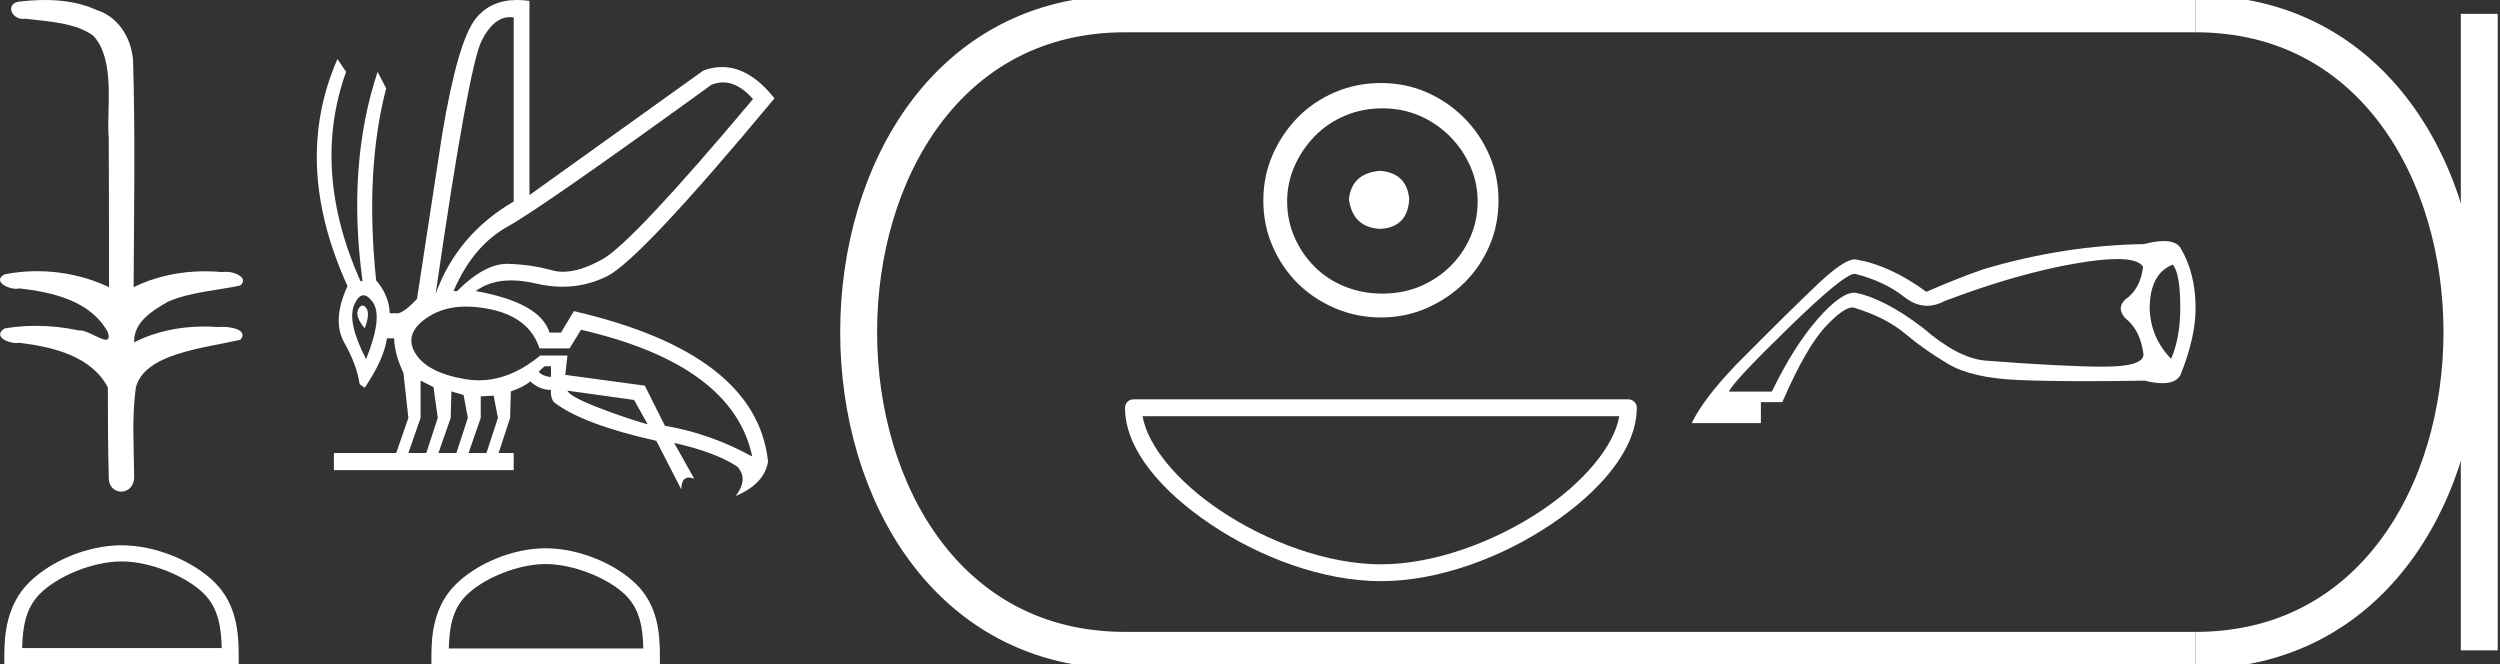 <?xml version="1.0" encoding="UTF-8" standalone="no"?>
<svg
   width="67.753"
   height="18.0"
   version="1.1"
   id="svg26"
   sodipodi:docname="nebkhepeshre.svg"
   inkscape:version="1.1.1 (3bf5ae0d25, 2021-09-20)"
   xmlns:inkscape="http://www.inkscape.org/namespaces/inkscape"
   xmlns:sodipodi="http://sodipodi.sourceforge.net/DTD/sodipodi-0.dtd"
   xmlns="http://www.w3.org/2000/svg"
   xmlns:svg="http://www.w3.org/2000/svg">
  <rect width="100%" height="100%" fill="#333333" stroke="none"/>
  <defs
     id="defs30" />
  <sodipodi:namedview
     id="namedview28"
     pagecolor="#ffffff"
     bordercolor="#666666"
     borderopacity="1.0"
     inkscape:pageshadow="2"
     inkscape:pageopacity="0.0"
     inkscape:pagecheckerboard="0"
     showgrid="false"
     inkscape:zoom="20.29422"
     inkscape:cx="33.87664"
     inkscape:cy="8.9927082"
     inkscape:window-width="1920"
     inkscape:window-height="1001"
     inkscape:window-x="-9"
     inkscape:window-y="-9"
     inkscape:window-maximized="1"
     inkscape:current-layer="svg26" />
  <path
     d="M 1.219 0.0 C 0.971 0.0 0.723 0.019 0.483 0.049 C 0.152 0.133 0.322 0.512 0.616 0.512 C 0.636 0.512 0.656 0.51 0.677 0.507 C 1.298 0.578 2.062 0.618 2.531 0.97 C 3.154 1.648 2.874 3.058 2.947 3.727 C 2.952 3.763 2.954 6.431 2.954 7.782 C 2.353 7.494 1.673 7.349 1.004 7.349 C 0.706 7.349 0.411 7.378 0.125 7.435 C -0.201 7.607 0.182 7.827 0.438 7.827 C 0.468 7.827 0.497 7.824 0.522 7.817 C 1.43 7.915 2.462 8.158 2.923 9.002 C 2.968 9.155 2.94 9.208 2.87 9.208 C 2.718 9.208 2.367 8.954 2.17 8.954 C 2.159 8.954 2.15 8.955 2.14 8.956 C 1.761 8.874 1.364 8.831 0.97 8.831 C 0.682 8.831 0.396 8.854 0.121 8.902 C -0.191 9.108 0.191 9.297 0.445 9.297 C 0.472 9.297 0.499 9.295 0.522 9.29 C 1.449 9.402 2.474 9.653 2.923 10.498 C 2.928 11.438 2.922 12.06 2.948 12.924 C 2.937 13.19 3.11 13.323 3.285 13.323 C 3.459 13.323 3.635 13.192 3.636 12.934 C 3.63 12.082 3.569 11.334 3.681 10.508 C 3.906 9.581 5.514 9.438 6.513 9.209 C 6.731 8.953 6.302 8.858 6.026 8.858 C 5.985 8.858 5.947 8.86 5.915 8.864 C 5.787 8.854 5.658 8.849 5.529 8.849 C 4.876 8.849 4.218 8.979 3.636 9.278 C 3.612 8.72 4.163 8.398 4.557 8.174 C 5.179 7.906 5.864 7.88 6.513 7.736 C 6.745 7.535 6.38 7.366 6.127 7.366 C 6.094 7.366 6.063 7.369 6.035 7.375 C 5.876 7.359 5.716 7.352 5.555 7.352 C 4.888 7.352 4.22 7.488 3.621 7.782 C 3.633 5.672 3.667 3.63 3.606 1.634 C 3.558 1.016 3.202 0.45 2.604 0.265 C 2.174 0.07 1.696 0.0 1.219 0.0 Z"
     style="fill:#ffffff;stroke:none"
     id="path2" />
  <path
     d="M 3.293 15.215 C 4.074 15.215 5.052 15.616 5.526 16.09 C 5.94 16.504 5.994 17.053 6.009 17.563 L 0.6 17.563 C 0.615 17.053 0.67 16.504 1.084 16.09 C 1.557 15.616 2.512 15.215 3.293 15.215 ZM 3.293 14.778 C 2.366 14.778 1.369 15.206 0.784 15.79 C 0.185 16.39 0.117 17.179 0.117 17.77 L 0.117 18 L 6.469 18 L 6.469 17.77 C 6.469 17.179 6.424 16.39 5.825 15.79 C 5.24 15.206 4.22 14.778 3.293 14.778 Z"
     style="fill:#ffffff;stroke:none"
     id="path4" />
  <path
     d="M 19.596 2.233 Q 20.011 2.233 20.407 2.685 Q 17.145 6.568 16.33 7.024 Q 15.721 7.365 15.259 7.365 Q 15.101 7.365 14.961 7.325 Q 14.407 7.17 13.776 7.151 Q 13.761 7.15 13.745 7.15 Q 13.127 7.15 12.388 7.888 L 12.291 7.888 Q 12.815 6.665 13.757 6.141 Q 14.699 5.617 19.281 2.297 Q 19.44 2.233 19.596 2.233 ZM 13.823 0.464 Q 13.872 0.464 13.922 0.472 L 13.922 5.461 Q 12.388 6.355 11.806 7.966 Q 12.699 1.792 13.058 1.093 Q 13.381 0.464 13.823 0.464 ZM 9.823 8.28 Q 9.763 8.28 9.709 8.383 Q 9.612 8.568 9.884 8.898 Q 10.039 8.49 9.922 8.345 Q 9.871 8.28 9.823 8.28 ZM 9.851 8.003 Q 9.965 8.003 10.097 8.18 Q 10.388 8.568 9.922 9.733 Q 9.398 8.723 9.602 8.257 Q 9.713 8.003 9.851 8.003 ZM 14.932 9.927 L 14.932 10.218 Q 14.718 10.199 14.602 10.082 Q 14.64 10.024 14.757 9.927 ZM 15.378 10.587 L 17.184 10.839 L 17.553 11.5 Q 16.931 11.325 16.184 11.034 Q 15.436 10.742 15.378 10.587 ZM 11.398 10.315 L 11.748 10.49 L 11.864 11.325 L 11.553 12.276 L 11.068 12.276 L 11.398 11.325 L 11.398 10.315 ZM 12.233 10.607 L 12.563 10.704 L 12.679 11.325 L 12.369 12.276 L 11.883 12.276 L 12.214 11.325 L 12.233 10.607 ZM 13.378 10.723 L 13.495 11.325 L 13.184 12.276 L 12.699 12.276 L 13.029 11.325 L 13.029 10.742 L 13.378 10.723 ZM 12.636 8.308 Q 12.946 8.308 13.301 8.383 Q 14.349 8.607 14.621 9.442 L 15.436 9.442 L 15.747 8.937 Q 19.863 9.888 20.387 12.373 Q 19.261 11.752 18.019 11.538 L 17.475 10.451 L 15.32 10.16 L 15.378 9.636 L 14.64 9.636 Q 13.825 10.307 12.977 10.307 Q 12.795 10.307 12.612 10.276 Q 11.573 10.102 11.252 9.568 Q 10.932 9.034 11.592 8.597 Q 12.029 8.308 12.636 8.308 ZM 14.014 0.0 Q 13.307 0.0 12.903 0.491 Q 12.408 1.093 11.981 3.656 L 11.301 8.102 Q 10.971 8.451 10.796 8.49 L 10.563 8.49 Q 10.544 8.005 10.194 7.597 Q 9.884 4.627 10.466 2.394 L 10.233 1.947 Q 9.398 4.471 9.825 7.617 L 9.767 7.617 Q 8.427 4.607 9.379 1.947 L 9.146 1.598 L 9.146 1.598 Q 7.903 4.432 9.418 7.752 Q 8.991 8.684 9.33 9.286 Q 9.67 9.888 9.748 10.412 L 9.884 10.509 Q 10.408 9.733 10.486 9.17 L 10.68 9.17 Q 10.699 9.616 10.932 10.102 L 11.068 11.325 L 10.738 12.276 L 9.049 12.276 L 9.049 12.742 L 13.922 12.742 L 13.922 12.276 L 13.514 12.276 L 13.825 11.325 L 13.844 10.607 Q 14.194 10.49 14.369 10.335 Q 14.621 10.568 14.932 10.568 Q 14.912 10.762 15.009 10.898 Q 15.786 11.5 17.786 11.946 L 18.465 13.266 Q 18.465 12.942 18.666 12.942 Q 18.73 12.942 18.815 12.975 L 18.271 12.004 L 18.271 12.004 Q 19.397 12.257 19.98 12.645 Q 20.29 12.975 19.941 13.441 Q 20.718 13.111 20.815 12.509 Q 20.504 9.577 15.553 8.432 L 15.204 9.014 L 14.893 9.014 Q 14.64 8.199 12.893 7.888 Q 13.283 7.599 13.852 7.599 Q 14.162 7.599 14.524 7.684 Q 14.891 7.771 15.242 7.771 Q 15.872 7.771 16.446 7.49 Q 17.339 7.053 20.989 2.666 Q 20.317 1.817 19.567 1.817 Q 19.321 1.817 19.067 1.908 L 14.349 5.287 L 14.349 0.025 Q 14.174 0.0 14.014 0.0 Z"
     style="fill:#ffffff;stroke:none"
     id="path6" />
  <path
     d="M 14.788 15.286 C 15.549 15.286 16.503 15.677 16.964 16.138 C 17.367 16.542 17.42 17.077 17.435 17.574 L 12.163 17.574 C 12.178 17.077 12.231 16.542 12.634 16.138 C 13.095 15.677 14.026 15.286 14.788 15.286 ZM 14.788 14.859 C 13.884 14.859 12.912 15.277 12.343 15.846 C 11.758 16.431 11.692 17.2 11.692 17.776 L 11.692 18 L 17.884 18 L 17.884 17.776 C 17.884 17.2 17.84 16.431 17.256 15.846 C 16.686 15.277 15.691 14.859 14.788 14.859 Z"
     style="fill:#ffffff;stroke:none"
     id="path8" />
  <path
     d="M 37.404 4.63 C 36.893 4.67 36.611 4.925 36.557 5.396 C 36.624 5.907 36.907 6.176 37.404 6.203 C 37.902 6.176 38.164 5.907 38.191 5.396 C 38.15 4.925 37.888 4.67 37.404 4.63 ZM 37.465 2.936 C 37.828 2.936 38.164 3.003 38.473 3.137 C 38.782 3.272 39.055 3.457 39.29 3.692 C 39.525 3.927 39.71 4.196 39.844 4.499 C 39.979 4.801 40.046 5.12 40.046 5.457 C 40.046 5.806 39.979 6.132 39.844 6.435 C 39.71 6.737 39.525 7.003 39.29 7.231 C 39.055 7.46 38.782 7.638 38.473 7.766 C 38.164 7.893 37.828 7.957 37.465 7.957 C 37.102 7.957 36.762 7.893 36.446 7.766 C 36.13 7.638 35.858 7.46 35.629 7.231 C 35.401 7.003 35.219 6.737 35.085 6.435 C 34.951 6.132 34.883 5.806 34.883 5.457 C 34.883 5.12 34.951 4.801 35.085 4.499 C 35.219 4.196 35.401 3.927 35.629 3.692 C 35.858 3.457 36.13 3.272 36.446 3.137 C 36.762 3.003 37.102 2.936 37.465 2.936 ZM 37.424 2.25 C 36.981 2.25 36.564 2.334 36.174 2.502 C 35.784 2.67 35.448 2.899 35.166 3.188 C 34.883 3.477 34.658 3.813 34.49 4.196 C 34.322 4.579 34.238 4.993 34.238 5.436 C 34.238 5.88 34.322 6.293 34.49 6.677 C 34.658 7.06 34.883 7.393 35.166 7.675 C 35.448 7.957 35.784 8.182 36.174 8.35 C 36.564 8.519 36.981 8.603 37.424 8.603 C 37.868 8.603 38.281 8.519 38.665 8.35 C 39.048 8.182 39.384 7.957 39.673 7.675 C 39.962 7.393 40.191 7.06 40.359 6.677 C 40.527 6.293 40.611 5.88 40.611 5.436 C 40.611 4.993 40.527 4.579 40.359 4.196 C 40.191 3.813 39.962 3.477 39.673 3.188 C 39.384 2.899 39.048 2.67 38.665 2.502 C 38.281 2.334 37.868 2.25 37.424 2.25 Z"
     style="fill:#ffffff;stroke:none"
     id="path10" />
  <path
     d="M 43.884 11.279 C 43.749 12.081 42.935 13.059 41.78 13.834 C 40.512 14.684 38.866 15.294 37.424 15.294 C 35.983 15.294 34.336 14.684 33.069 13.834 C 31.913 13.059 31.1 12.081 30.965 11.279 ZM 30.717 10.823 C 30.591 10.823 30.489 10.925 30.489 11.051 C 30.489 12.176 31.481 13.317 32.815 14.212 C 34.149 15.107 35.856 15.75 37.424 15.75 C 38.992 15.75 40.7 15.107 42.034 14.212 C 43.367 13.317 44.359 12.176 44.359 11.051 C 44.359 10.925 44.257 10.823 44.132 10.823 Z"
     style="fill:#ffffff;stroke:none"
     id="path12" />
  <path
     d="M 58.886 7.172 Q 59.088 7.409 59.088 8.347 Q 59.088 9.154 58.839 9.723 Q 58.281 9.154 58.258 8.347 Q 58.269 7.409 58.886 7.172 ZM 57.379 7.02 Q 57.957 7.02 58.08 7.232 Q 58.008 7.837 57.593 8.121 Q 57.356 8.347 57.593 8.62 Q 58.008 8.94 58.091 9.604 Q 58.091 9.937 57.012 9.937 Q 55.932 9.937 53.773 9.77 Q 53.037 9.687 52.124 8.893 Q 51.068 8.086 50.273 7.932 Q 50.267 7.931 50.261 7.931 Q 49.883 7.931 49.253 8.655 Q 48.612 9.391 48.019 10.613 L 46.856 10.613 Q 46.963 10.352 48.487 8.869 Q 49.976 7.421 50.26 7.421 Q 50.267 7.421 50.273 7.421 Q 51.068 7.623 51.602 8.044 Q 51.91 8.287 52.23 8.287 Q 52.464 8.287 52.705 8.157 Q 54.675 7.409 56.27 7.137 Q 56.95 7.02 57.379 7.02 ZM 58.642 6.533 Q 58.42 6.533 58.103 6.615 Q 55.932 6.65 53.773 7.291 Q 53.168 7.493 52.207 7.908 Q 51.198 7.172 50.273 7.03 Q 50.268 7.03 50.263 7.03 Q 49.976 7.03 49.282 7.682 Q 48.576 8.347 47.058 9.877 Q 46.18 10.791 45.859 11.443 L 45.859 11.467 L 47.722 11.467 L 47.722 10.898 L 48.303 10.898 Q 48.956 9.391 49.502 8.821 Q 49.969 8.333 50.202 8.333 Q 50.241 8.333 50.273 8.347 Q 51.115 8.608 51.637 9.047 Q 52.159 9.486 52.8 9.865 Q 53.441 10.245 54.686 10.298 Q 55.434 10.33 56.523 10.33 Q 57.249 10.33 58.127 10.316 Q 58.403 10.385 58.606 10.385 Q 58.96 10.385 59.088 10.174 Q 59.503 9.154 59.503 8.347 Q 59.503 7.398 59.088 6.709 Q 58.968 6.533 58.642 6.533 Z"
     style="fill:#ffffff;stroke:none"
     id="path14" />
  <path
     d="M 30.489 0.375 C 20.864 0.375 20.864 17.625 30.489 17.625 "
     style="fill:none;stroke:#ffffff;stroke-width:1"
     id="path16" />
  <path
     d="M 30.489 0.375 L 59.503 0.375 "
     style="fill:none;stroke:#ffffff;stroke-width:1"
     id="path18" />
  <path
     d="M 30.489 17.625 L 59.503 17.625 "
     style="fill:none;stroke:#ffffff;stroke-width:1"
     id="path20" />
  <path
     d="M 67.191 0.375 L 67.191 17.625 "
     style="fill:none;stroke:#ffffff;stroke-width:1"
     id="path22" />
  <path
     d="M 59.503 0.375 C 69.128 0.375 69.128 17.625 59.503 17.625 "
     style="fill:none;stroke:#ffffff;stroke-width:1"
     id="path24" />
</svg>
